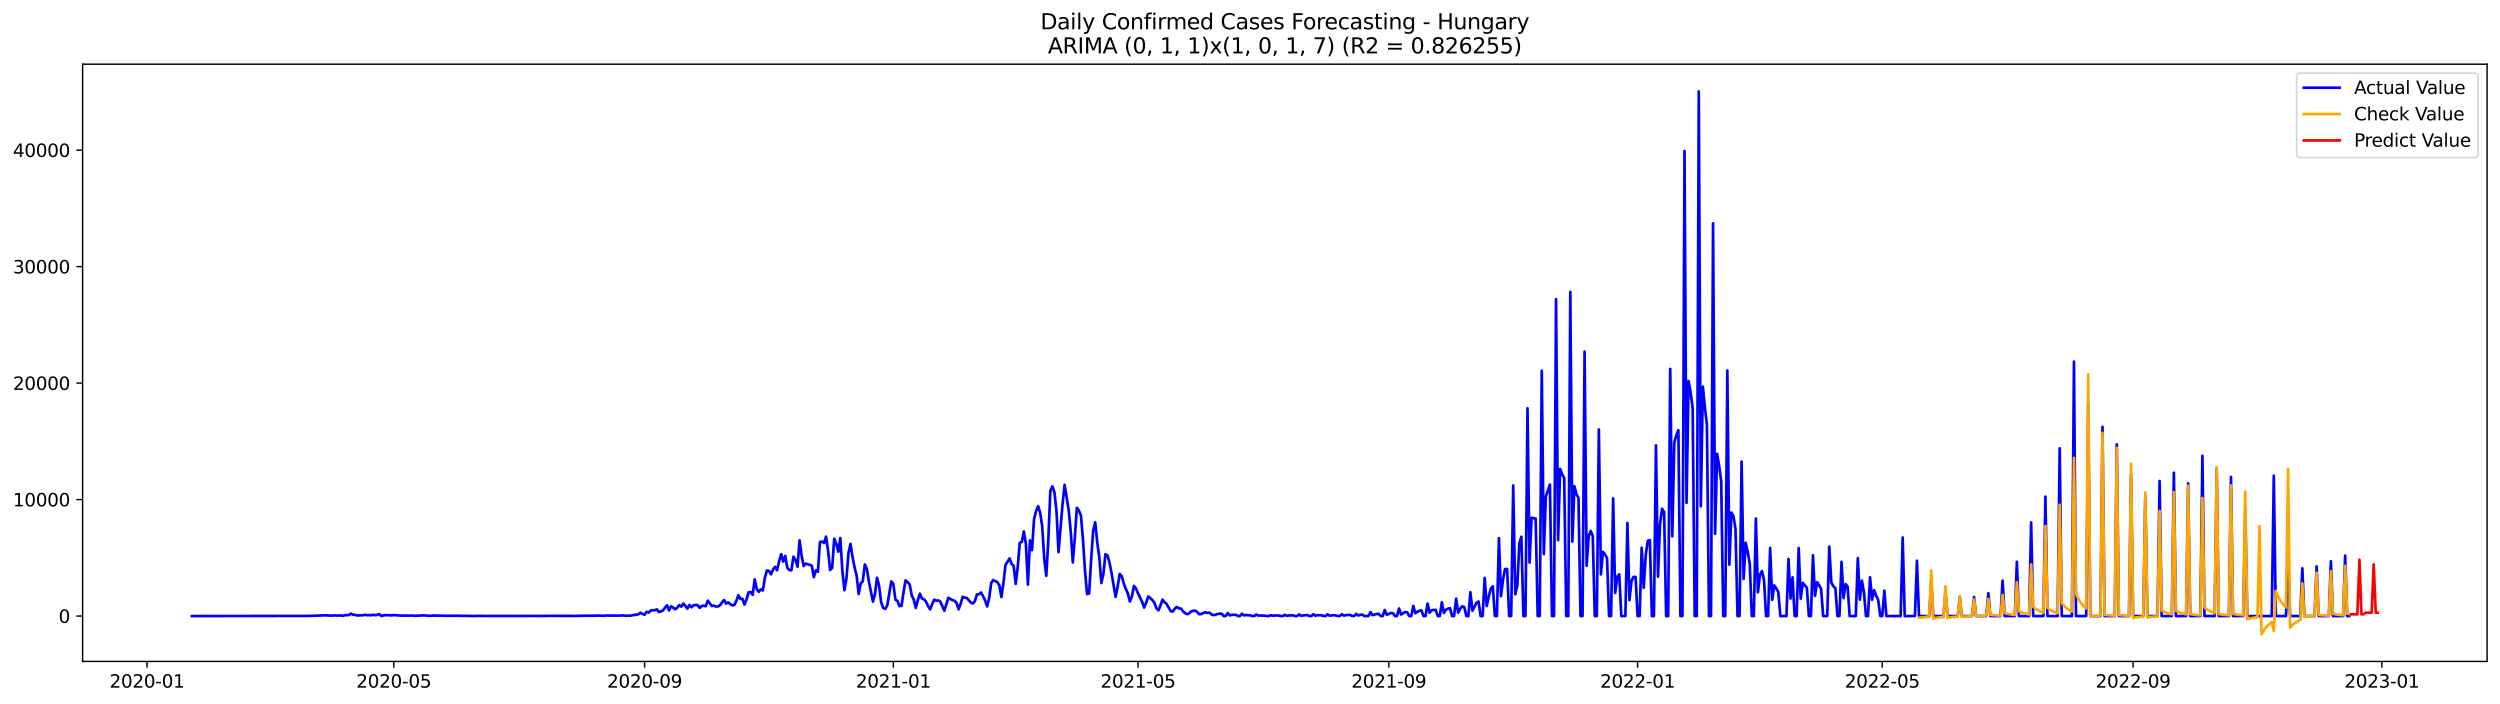 <?xml version="1.0" encoding="utf-8" standalone="no"?>
<!DOCTYPE svg PUBLIC "-//W3C//DTD SVG 1.1//EN"
  "http://www.w3.org/Graphics/SVG/1.1/DTD/svg11.dtd">
<svg xmlns:xlink="http://www.w3.org/1999/xlink" width="1392.412pt" height="392.274pt" viewBox="0 0 1392.412 392.274" xmlns="http://www.w3.org/2000/svg" version="1.1">
 <defs>
  <style type="text/css">*{stroke-linejoin: round; stroke-linecap: butt}</style>
 </defs>
 <g id="figure_1">
  <g id="patch_1">
   <path d="M 0 392.274 
L 1392.412 392.274 
L 1392.412 0 
L 0 0 
z
" style="fill: #ffffff"/>
  </g>
  <g id="axes_1">
   <g id="patch_2">
    <path d="M 46.013 368.396 
L 1385.213 368.396 
L 1385.213 35.755 
L 46.013 35.755 
z
" style="fill: #ffffff"/>
   </g>
   <g id="matplotlib.axis_1">
    <g id="xtick_1">
     <g id="line2d_1">
      <defs>
       <path id="m9fd31061d8" d="M 0 0 
L 0 3.5 
" style="stroke: #000000; stroke-width: 0.8"/>
      </defs>
      <g>
       <use xlink:href="#m9fd31061d8" x="81.9" y="368.396" style="stroke: #000000; stroke-width: 0.8"/>
      </g>
     </g>
     <g id="text_1">
      <!-- 2020-01 -->
      <g transform="translate(61.009 382.994)scale(0.1 -0.1)">
       <defs>
        <path id="DejaVuSans-32" d="M 1228 531 
L 3431 531 
L 3431 0 
L 469 0 
L 469 531 
Q 828 903 1448 1529 
Q 2069 2156 2228 2338 
Q 2531 2678 2651 2914 
Q 2772 3150 2772 3378 
Q 2772 3750 2511 3984 
Q 2250 4219 1831 4219 
Q 1534 4219 1204 4116 
Q 875 4013 500 3803 
L 500 4441 
Q 881 4594 1212 4672 
Q 1544 4750 1819 4750 
Q 2544 4750 2975 4387 
Q 3406 4025 3406 3419 
Q 3406 3131 3298 2873 
Q 3191 2616 2906 2266 
Q 2828 2175 2409 1742 
Q 1991 1309 1228 531 
z
" transform="scale(0.016)"/>
        <path id="DejaVuSans-30" d="M 2034 4250 
Q 1547 4250 1301 3770 
Q 1056 3291 1056 2328 
Q 1056 1369 1301 889 
Q 1547 409 2034 409 
Q 2525 409 2770 889 
Q 3016 1369 3016 2328 
Q 3016 3291 2770 3770 
Q 2525 4250 2034 4250 
z
M 2034 4750 
Q 2819 4750 3233 4129 
Q 3647 3509 3647 2328 
Q 3647 1150 3233 529 
Q 2819 -91 2034 -91 
Q 1250 -91 836 529 
Q 422 1150 422 2328 
Q 422 3509 836 4129 
Q 1250 4750 2034 4750 
z
" transform="scale(0.016)"/>
        <path id="DejaVuSans-2d" d="M 313 2009 
L 1997 2009 
L 1997 1497 
L 313 1497 
L 313 2009 
z
" transform="scale(0.016)"/>
        <path id="DejaVuSans-31" d="M 794 531 
L 1825 531 
L 1825 4091 
L 703 3866 
L 703 4441 
L 1819 4666 
L 2450 4666 
L 2450 531 
L 3481 531 
L 3481 0 
L 794 0 
L 794 531 
z
" transform="scale(0.016)"/>
       </defs>
       <use xlink:href="#DejaVuSans-32"/>
       <use xlink:href="#DejaVuSans-30" x="63.623"/>
       <use xlink:href="#DejaVuSans-32" x="127.246"/>
       <use xlink:href="#DejaVuSans-30" x="190.869"/>
       <use xlink:href="#DejaVuSans-2d" x="254.492"/>
       <use xlink:href="#DejaVuSans-30" x="290.576"/>
       <use xlink:href="#DejaVuSans-31" x="354.199"/>
      </g>
     </g>
    </g>
    <g id="xtick_2">
     <g id="line2d_2">
      <g>
       <use xlink:href="#m9fd31061d8" x="219.318" y="368.396" style="stroke: #000000; stroke-width: 0.8"/>
      </g>
     </g>
     <g id="text_2">
      <!-- 2020-05 -->
      <g transform="translate(198.427 382.994)scale(0.1 -0.1)">
       <defs>
        <path id="DejaVuSans-35" d="M 691 4666 
L 3169 4666 
L 3169 4134 
L 1269 4134 
L 1269 2991 
Q 1406 3038 1543 3061 
Q 1681 3084 1819 3084 
Q 2600 3084 3056 2656 
Q 3513 2228 3513 1497 
Q 3513 744 3044 326 
Q 2575 -91 1722 -91 
Q 1428 -91 1123 -41 
Q 819 9 494 109 
L 494 744 
Q 775 591 1075 516 
Q 1375 441 1709 441 
Q 2250 441 2565 725 
Q 2881 1009 2881 1497 
Q 2881 1984 2565 2268 
Q 2250 2553 1709 2553 
Q 1456 2553 1204 2497 
Q 953 2441 691 2322 
L 691 4666 
z
" transform="scale(0.016)"/>
       </defs>
       <use xlink:href="#DejaVuSans-32"/>
       <use xlink:href="#DejaVuSans-30" x="63.623"/>
       <use xlink:href="#DejaVuSans-32" x="127.246"/>
       <use xlink:href="#DejaVuSans-30" x="190.869"/>
       <use xlink:href="#DejaVuSans-2d" x="254.492"/>
       <use xlink:href="#DejaVuSans-30" x="290.576"/>
       <use xlink:href="#DejaVuSans-35" x="354.199"/>
      </g>
     </g>
    </g>
    <g id="xtick_3">
     <g id="line2d_3">
      <g>
       <use xlink:href="#m9fd31061d8" x="359.007" y="368.396" style="stroke: #000000; stroke-width: 0.8"/>
      </g>
     </g>
     <g id="text_3">
      <!-- 2020-09 -->
      <g transform="translate(338.116 382.994)scale(0.1 -0.1)">
       <defs>
        <path id="DejaVuSans-39" d="M 703 97 
L 703 672 
Q 941 559 1184 500 
Q 1428 441 1663 441 
Q 2288 441 2617 861 
Q 2947 1281 2994 2138 
Q 2813 1869 2534 1725 
Q 2256 1581 1919 1581 
Q 1219 1581 811 2004 
Q 403 2428 403 3163 
Q 403 3881 828 4315 
Q 1253 4750 1959 4750 
Q 2769 4750 3195 4129 
Q 3622 3509 3622 2328 
Q 3622 1225 3098 567 
Q 2575 -91 1691 -91 
Q 1453 -91 1209 -44 
Q 966 3 703 97 
z
M 1959 2075 
Q 2384 2075 2632 2365 
Q 2881 2656 2881 3163 
Q 2881 3666 2632 3958 
Q 2384 4250 1959 4250 
Q 1534 4250 1286 3958 
Q 1038 3666 1038 3163 
Q 1038 2656 1286 2365 
Q 1534 2075 1959 2075 
z
" transform="scale(0.016)"/>
       </defs>
       <use xlink:href="#DejaVuSans-32"/>
       <use xlink:href="#DejaVuSans-30" x="63.623"/>
       <use xlink:href="#DejaVuSans-32" x="127.246"/>
       <use xlink:href="#DejaVuSans-30" x="190.869"/>
       <use xlink:href="#DejaVuSans-2d" x="254.492"/>
       <use xlink:href="#DejaVuSans-30" x="290.576"/>
       <use xlink:href="#DejaVuSans-39" x="354.199"/>
      </g>
     </g>
    </g>
    <g id="xtick_4">
     <g id="line2d_4">
      <g>
       <use xlink:href="#m9fd31061d8" x="497.561" y="368.396" style="stroke: #000000; stroke-width: 0.8"/>
      </g>
     </g>
     <g id="text_4">
      <!-- 2021-01 -->
      <g transform="translate(476.67 382.994)scale(0.1 -0.1)">
       <use xlink:href="#DejaVuSans-32"/>
       <use xlink:href="#DejaVuSans-30" x="63.623"/>
       <use xlink:href="#DejaVuSans-32" x="127.246"/>
       <use xlink:href="#DejaVuSans-31" x="190.869"/>
       <use xlink:href="#DejaVuSans-2d" x="254.492"/>
       <use xlink:href="#DejaVuSans-30" x="290.576"/>
       <use xlink:href="#DejaVuSans-31" x="354.199"/>
      </g>
     </g>
    </g>
    <g id="xtick_5">
     <g id="line2d_5">
      <g>
       <use xlink:href="#m9fd31061d8" x="633.843" y="368.396" style="stroke: #000000; stroke-width: 0.8"/>
      </g>
     </g>
     <g id="text_5">
      <!-- 2021-05 -->
      <g transform="translate(612.952 382.994)scale(0.1 -0.1)">
       <use xlink:href="#DejaVuSans-32"/>
       <use xlink:href="#DejaVuSans-30" x="63.623"/>
       <use xlink:href="#DejaVuSans-32" x="127.246"/>
       <use xlink:href="#DejaVuSans-31" x="190.869"/>
       <use xlink:href="#DejaVuSans-2d" x="254.492"/>
       <use xlink:href="#DejaVuSans-30" x="290.576"/>
       <use xlink:href="#DejaVuSans-35" x="354.199"/>
      </g>
     </g>
    </g>
    <g id="xtick_6">
     <g id="line2d_6">
      <g>
       <use xlink:href="#m9fd31061d8" x="773.532" y="368.396" style="stroke: #000000; stroke-width: 0.8"/>
      </g>
     </g>
     <g id="text_6">
      <!-- 2021-09 -->
      <g transform="translate(752.641 382.994)scale(0.1 -0.1)">
       <use xlink:href="#DejaVuSans-32"/>
       <use xlink:href="#DejaVuSans-30" x="63.623"/>
       <use xlink:href="#DejaVuSans-32" x="127.246"/>
       <use xlink:href="#DejaVuSans-31" x="190.869"/>
       <use xlink:href="#DejaVuSans-2d" x="254.492"/>
       <use xlink:href="#DejaVuSans-30" x="290.576"/>
       <use xlink:href="#DejaVuSans-39" x="354.199"/>
      </g>
     </g>
    </g>
    <g id="xtick_7">
     <g id="line2d_7">
      <g>
       <use xlink:href="#m9fd31061d8" x="912.086" y="368.396" style="stroke: #000000; stroke-width: 0.8"/>
      </g>
     </g>
     <g id="text_7">
      <!-- 2022-01 -->
      <g transform="translate(891.195 382.994)scale(0.1 -0.1)">
       <use xlink:href="#DejaVuSans-32"/>
       <use xlink:href="#DejaVuSans-30" x="63.623"/>
       <use xlink:href="#DejaVuSans-32" x="127.246"/>
       <use xlink:href="#DejaVuSans-32" x="190.869"/>
       <use xlink:href="#DejaVuSans-2d" x="254.492"/>
       <use xlink:href="#DejaVuSans-30" x="290.576"/>
       <use xlink:href="#DejaVuSans-31" x="354.199"/>
      </g>
     </g>
    </g>
    <g id="xtick_8">
     <g id="line2d_8">
      <g>
       <use xlink:href="#m9fd31061d8" x="1048.368" y="368.396" style="stroke: #000000; stroke-width: 0.8"/>
      </g>
     </g>
     <g id="text_8">
      <!-- 2022-05 -->
      <g transform="translate(1027.477 382.994)scale(0.1 -0.1)">
       <use xlink:href="#DejaVuSans-32"/>
       <use xlink:href="#DejaVuSans-30" x="63.623"/>
       <use xlink:href="#DejaVuSans-32" x="127.246"/>
       <use xlink:href="#DejaVuSans-32" x="190.869"/>
       <use xlink:href="#DejaVuSans-2d" x="254.492"/>
       <use xlink:href="#DejaVuSans-30" x="290.576"/>
       <use xlink:href="#DejaVuSans-35" x="354.199"/>
      </g>
     </g>
    </g>
    <g id="xtick_9">
     <g id="line2d_9">
      <g>
       <use xlink:href="#m9fd31061d8" x="1188.058" y="368.396" style="stroke: #000000; stroke-width: 0.8"/>
      </g>
     </g>
     <g id="text_9">
      <!-- 2022-09 -->
      <g transform="translate(1167.166 382.994)scale(0.1 -0.1)">
       <use xlink:href="#DejaVuSans-32"/>
       <use xlink:href="#DejaVuSans-30" x="63.623"/>
       <use xlink:href="#DejaVuSans-32" x="127.246"/>
       <use xlink:href="#DejaVuSans-32" x="190.869"/>
       <use xlink:href="#DejaVuSans-2d" x="254.492"/>
       <use xlink:href="#DejaVuSans-30" x="290.576"/>
       <use xlink:href="#DejaVuSans-39" x="354.199"/>
      </g>
     </g>
    </g>
    <g id="xtick_10">
     <g id="line2d_10">
      <g>
       <use xlink:href="#m9fd31061d8" x="1326.611" y="368.396" style="stroke: #000000; stroke-width: 0.8"/>
      </g>
     </g>
     <g id="text_10">
      <!-- 2023-01 -->
      <g transform="translate(1305.72 382.994)scale(0.1 -0.1)">
       <defs>
        <path id="DejaVuSans-33" d="M 2597 2516 
Q 3050 2419 3304 2112 
Q 3559 1806 3559 1356 
Q 3559 666 3084 287 
Q 2609 -91 1734 -91 
Q 1441 -91 1130 -33 
Q 819 25 488 141 
L 488 750 
Q 750 597 1062 519 
Q 1375 441 1716 441 
Q 2309 441 2620 675 
Q 2931 909 2931 1356 
Q 2931 1769 2642 2001 
Q 2353 2234 1838 2234 
L 1294 2234 
L 1294 2753 
L 1863 2753 
Q 2328 2753 2575 2939 
Q 2822 3125 2822 3475 
Q 2822 3834 2567 4026 
Q 2313 4219 1838 4219 
Q 1578 4219 1281 4162 
Q 984 4106 628 3988 
L 628 4550 
Q 988 4650 1302 4700 
Q 1616 4750 1894 4750 
Q 2613 4750 3031 4423 
Q 3450 4097 3450 3541 
Q 3450 3153 3228 2886 
Q 3006 2619 2597 2516 
z
" transform="scale(0.016)"/>
       </defs>
       <use xlink:href="#DejaVuSans-32"/>
       <use xlink:href="#DejaVuSans-30" x="63.623"/>
       <use xlink:href="#DejaVuSans-32" x="127.246"/>
       <use xlink:href="#DejaVuSans-33" x="190.869"/>
       <use xlink:href="#DejaVuSans-2d" x="254.492"/>
       <use xlink:href="#DejaVuSans-30" x="290.576"/>
       <use xlink:href="#DejaVuSans-31" x="354.199"/>
      </g>
     </g>
    </g>
   </g>
   <g id="matplotlib.axis_2">
    <g id="ytick_1">
     <g id="line2d_11">
      <defs>
       <path id="m8e40104e12" d="M 0 0 
L -3.5 0 
" style="stroke: #000000; stroke-width: 0.8"/>
      </defs>
      <g>
       <use xlink:href="#m8e40104e12" x="46.013" y="343.12" style="stroke: #000000; stroke-width: 0.8"/>
      </g>
     </g>
     <g id="text_11">
      <!-- 0 -->
      <g transform="translate(32.65 346.919)scale(0.1 -0.1)">
       <use xlink:href="#DejaVuSans-30"/>
      </g>
     </g>
    </g>
    <g id="ytick_2">
     <g id="line2d_12">
      <g>
       <use xlink:href="#m8e40104e12" x="46.013" y="278.244" style="stroke: #000000; stroke-width: 0.8"/>
      </g>
     </g>
     <g id="text_12">
      <!-- 10000 -->
      <g transform="translate(7.2 282.043)scale(0.1 -0.1)">
       <use xlink:href="#DejaVuSans-31"/>
       <use xlink:href="#DejaVuSans-30" x="63.623"/>
       <use xlink:href="#DejaVuSans-30" x="127.246"/>
       <use xlink:href="#DejaVuSans-30" x="190.869"/>
       <use xlink:href="#DejaVuSans-30" x="254.492"/>
      </g>
     </g>
    </g>
    <g id="ytick_3">
     <g id="line2d_13">
      <g>
       <use xlink:href="#m8e40104e12" x="46.013" y="213.369" style="stroke: #000000; stroke-width: 0.8"/>
      </g>
     </g>
     <g id="text_13">
      <!-- 20000 -->
      <g transform="translate(7.2 217.168)scale(0.1 -0.1)">
       <use xlink:href="#DejaVuSans-32"/>
       <use xlink:href="#DejaVuSans-30" x="63.623"/>
       <use xlink:href="#DejaVuSans-30" x="127.246"/>
       <use xlink:href="#DejaVuSans-30" x="190.869"/>
       <use xlink:href="#DejaVuSans-30" x="254.492"/>
      </g>
     </g>
    </g>
    <g id="ytick_4">
     <g id="line2d_14">
      <g>
       <use xlink:href="#m8e40104e12" x="46.013" y="148.493" style="stroke: #000000; stroke-width: 0.8"/>
      </g>
     </g>
     <g id="text_14">
      <!-- 30000 -->
      <g transform="translate(7.2 152.293)scale(0.1 -0.1)">
       <use xlink:href="#DejaVuSans-33"/>
       <use xlink:href="#DejaVuSans-30" x="63.623"/>
       <use xlink:href="#DejaVuSans-30" x="127.246"/>
       <use xlink:href="#DejaVuSans-30" x="190.869"/>
       <use xlink:href="#DejaVuSans-30" x="254.492"/>
      </g>
     </g>
    </g>
    <g id="ytick_5">
     <g id="line2d_15">
      <g>
       <use xlink:href="#m8e40104e12" x="46.013" y="83.618" style="stroke: #000000; stroke-width: 0.8"/>
      </g>
     </g>
     <g id="text_15">
      <!-- 40000 -->
      <g transform="translate(7.2 87.417)scale(0.1 -0.1)">
       <defs>
        <path id="DejaVuSans-34" d="M 2419 4116 
L 825 1625 
L 2419 1625 
L 2419 4116 
z
M 2253 4666 
L 3047 4666 
L 3047 1625 
L 3713 1625 
L 3713 1100 
L 3047 1100 
L 3047 0 
L 2419 0 
L 2419 1100 
L 313 1100 
L 313 1709 
L 2253 4666 
z
" transform="scale(0.016)"/>
       </defs>
       <use xlink:href="#DejaVuSans-34"/>
       <use xlink:href="#DejaVuSans-30" x="63.623"/>
       <use xlink:href="#DejaVuSans-30" x="127.246"/>
       <use xlink:href="#DejaVuSans-30" x="190.869"/>
       <use xlink:href="#DejaVuSans-30" x="254.492"/>
      </g>
     </g>
    </g>
   </g>
   <g id="line2d_16">
    <path d="M 106.885 343.12 
L 171.619 343.042 
L 181.84 342.698 
L 182.976 342.867 
L 184.112 342.828 
L 185.248 342.906 
L 186.383 342.73 
L 187.519 342.873 
L 189.79 342.763 
L 190.926 343.048 
L 192.062 342.646 
L 194.333 342.568 
L 195.469 341.757 
L 196.604 342.341 
L 197.74 342.471 
L 198.876 342.808 
L 202.283 342.646 
L 203.418 342.4 
L 204.554 342.659 
L 205.69 342.588 
L 206.826 342.678 
L 207.961 342.38 
L 209.097 342.666 
L 211.368 342.088 
L 212.504 343.12 
L 213.64 342.75 
L 214.775 342.581 
L 215.911 342.691 
L 217.047 342.614 
L 218.182 342.808 
L 219.318 342.549 
L 221.589 342.756 
L 223.861 342.925 
L 224.996 342.821 
L 228.404 342.893 
L 229.539 342.795 
L 230.675 342.983 
L 236.353 342.756 
L 238.625 342.951 
L 239.76 342.983 
L 240.896 342.847 
L 244.303 342.893 
L 248.846 342.977 
L 255.66 342.932 
L 256.796 343.055 
L 257.931 342.97 
L 263.61 343.1 
L 267.017 343.029 
L 276.102 343.087 
L 281.781 343.061 
L 286.323 343.1 
L 289.731 343.061 
L 294.273 343.081 
L 295.409 343.016 
L 297.68 343.055 
L 301.087 343.087 
L 303.359 343.048 
L 305.63 343.016 
L 313.58 343.029 
L 318.123 343.035 
L 320.394 343.061 
L 322.665 342.983 
L 331.751 342.912 
L 332.887 342.841 
L 336.294 342.977 
L 337.429 342.828 
L 344.243 342.912 
L 346.515 342.782 
L 348.786 342.977 
L 349.922 342.886 
L 351.058 342.964 
L 352.193 342.646 
L 353.329 342.529 
L 355.6 342.095 
L 356.736 341.225 
L 357.872 341.965 
L 359.007 342.354 
L 360.143 340.752 
L 361.279 341.167 
L 362.414 340.142 
L 363.55 339.811 
L 364.686 339.908 
L 365.821 339.383 
L 366.957 340.907 
L 369.229 340.032 
L 370.364 338.462 
L 371.5 337.177 
L 372.636 339.98 
L 373.771 337.644 
L 374.907 338.41 
L 376.043 339.35 
L 377.178 338.513 
L 378.314 337.015 
L 379.45 337.871 
L 380.585 336.178 
L 381.721 337.437 
L 382.857 339.013 
L 383.992 336.95 
L 385.128 338.254 
L 386.264 337.106 
L 387.399 336.956 
L 388.535 337.041 
L 389.671 338.565 
L 390.807 337.599 
L 391.942 337.32 
L 393.078 337.618 
L 394.214 334.543 
L 396.485 337.553 
L 397.621 337.248 
L 398.756 337.813 
L 399.892 337.826 
L 401.028 337.073 
L 402.163 335.49 
L 403.299 334.206 
L 404.435 336.191 
L 405.57 335.51 
L 406.706 336.47 
L 407.842 337.151 
L 408.977 336.956 
L 410.113 334.731 
L 411.249 331.5 
L 412.385 333.557 
L 413.52 333.531 
L 414.656 336.703 
L 415.792 333.888 
L 416.927 329.937 
L 418.063 329.716 
L 419.199 331.312 
L 420.334 322.69 
L 421.47 328.095 
L 422.606 329.632 
L 423.741 328.257 
L 424.877 328.886 
L 426.013 321.802 
L 427.148 317.766 
L 428.284 317.961 
L 429.42 319.888 
L 430.556 317.241 
L 431.691 315.749 
L 432.827 317.637 
L 433.963 312.57 
L 435.098 308.619 
L 436.234 312.803 
L 437.37 309.631 
L 438.505 316.261 
L 439.641 317.526 
L 440.777 317.643 
L 441.912 310.053 
L 443.048 311.746 
L 444.184 315.625 
L 445.319 300.983 
L 446.455 309.365 
L 447.591 315.288 
L 448.726 313.848 
L 449.862 314.315 
L 450.998 314.594 
L 452.134 315.093 
L 453.269 321.49 
L 454.405 317.63 
L 455.541 318.428 
L 456.676 301.859 
L 457.812 301.645 
L 458.948 302.456 
L 460.083 298.881 
L 461.219 306.822 
L 462.355 317.487 
L 463.49 316.287 
L 464.626 300.075 
L 465.762 302.819 
L 466.897 307.276 
L 468.033 299.673 
L 469.169 318.013 
L 470.304 328.724 
L 471.44 322.223 
L 472.576 307.99 
L 473.712 302.916 
L 474.847 310.377 
L 475.983 316.177 
L 477.119 320.608 
L 478.254 330.839 
L 479.39 324.929 
L 480.526 323.774 
L 481.661 314.393 
L 482.797 316.878 
L 483.933 323.871 
L 486.204 335.088 
L 487.34 330.832 
L 488.475 321.763 
L 489.611 326.187 
L 490.747 335.348 
L 491.883 338.591 
L 493.018 339.169 
L 494.154 337.268 
L 496.425 323.845 
L 497.561 325.188 
L 498.697 333.972 
L 499.832 334.64 
L 500.968 337.566 
L 502.104 337.475 
L 503.239 329.84 
L 504.375 323.216 
L 505.511 324.26 
L 506.646 325.499 
L 507.782 331.585 
L 508.918 333.914 
L 510.053 338.604 
L 511.189 334.31 
L 512.325 330.625 
L 513.461 333.304 
L 514.596 333.791 
L 515.732 335.069 
L 516.868 337.443 
L 518.003 339.402 
L 520.275 333.972 
L 521.41 334.614 
L 522.546 334.4 
L 523.682 334.965 
L 525.953 340.142 
L 528.224 332.941 
L 529.36 333.654 
L 530.496 334.232 
L 531.631 334.64 
L 532.767 335.828 
L 533.903 339.37 
L 535.039 336.321 
L 536.174 332.402 
L 537.31 332.895 
L 538.446 332.993 
L 540.717 335.594 
L 541.853 336.12 
L 542.988 334.822 
L 544.124 331.04 
L 545.26 331.053 
L 546.395 330.015 
L 547.531 332.045 
L 548.667 334.446 
L 549.802 337.78 
L 550.938 333.077 
L 552.074 324.611 
L 553.21 323.054 
L 555.481 324.228 
L 556.617 326.103 
L 557.752 332.558 
L 558.888 324.598 
L 560.024 314.672 
L 562.295 311.019 
L 563.431 314.127 
L 564.566 315.055 
L 565.702 325.188 
L 566.838 315.801 
L 567.973 302.391 
L 569.109 301.801 
L 570.245 295.962 
L 571.38 302.89 
L 572.516 325.629 
L 573.652 300.99 
L 574.788 306.446 
L 575.923 289.195 
L 577.059 284.66 
L 578.195 281.851 
L 579.33 285.621 
L 580.466 293.127 
L 581.602 311.162 
L 582.737 320.699 
L 583.873 300.938 
L 585.009 273.32 
L 586.144 270.9 
L 587.28 274.19 
L 588.416 284.433 
L 589.551 307.561 
L 591.823 280.599 
L 592.958 270.038 
L 595.23 284.2 
L 596.366 296.001 
L 597.501 313.219 
L 598.637 299.653 
L 599.773 282.863 
L 600.908 284.375 
L 602.044 287.087 
L 603.18 300.522 
L 604.315 317.987 
L 605.451 330.858 
L 606.587 330.579 
L 607.722 311.889 
L 608.858 295.598 
L 609.994 290.876 
L 611.129 302.274 
L 612.265 310.182 
L 613.401 324.715 
L 614.537 319.784 
L 615.672 308.69 
L 616.808 309.281 
L 617.944 313.251 
L 619.079 319.077 
L 621.351 332.448 
L 622.486 326.726 
L 623.622 319.719 
L 624.758 320.887 
L 625.893 324.98 
L 627.029 328.017 
L 628.165 330.56 
L 629.3 334.991 
L 630.436 332.143 
L 631.572 326.356 
L 632.707 327.777 
L 633.843 330.462 
L 636.115 335.211 
L 637.25 338.41 
L 638.386 335.789 
L 639.522 332.221 
L 640.657 333.122 
L 641.793 334.193 
L 642.929 335.691 
L 644.064 338.728 
L 645.2 339.921 
L 646.336 337.248 
L 647.471 333.933 
L 648.607 335.399 
L 649.743 336.379 
L 652.014 340.356 
L 653.15 340.641 
L 654.285 339.013 
L 655.421 338.059 
L 656.557 338.857 
L 657.693 338.922 
L 658.828 340.421 
L 659.964 341.446 
L 661.1 342.056 
L 662.235 341.738 
L 663.371 340.551 
L 664.507 340.213 
L 665.642 340.103 
L 666.778 340.849 
L 667.914 342.108 
L 669.049 341.991 
L 670.185 341.336 
L 671.321 341.076 
L 672.456 341.375 
L 673.592 341.173 
L 674.728 342.231 
L 675.864 342.594 
L 676.999 342.361 
L 678.135 341.958 
L 679.271 341.783 
L 680.406 341.829 
L 681.542 343.12 
L 682.678 343.12 
L 683.813 341.465 
L 684.949 342.75 
L 686.085 342.425 
L 688.356 342.432 
L 689.492 343.12 
L 690.627 343.12 
L 691.763 341.809 
L 692.899 342.769 
L 694.034 342.529 
L 695.17 342.672 
L 696.306 342.691 
L 697.442 343.12 
L 698.577 343.12 
L 699.713 342.263 
L 700.849 342.899 
L 701.984 342.782 
L 703.12 342.912 
L 704.256 342.88 
L 705.391 343.12 
L 706.527 343.12 
L 707.663 342.698 
L 708.798 342.912 
L 711.07 342.763 
L 712.205 342.834 
L 713.341 343.12 
L 714.477 343.12 
L 715.612 342.458 
L 716.748 343.009 
L 717.884 342.756 
L 719.02 342.802 
L 720.155 342.704 
L 721.291 343.12 
L 722.427 343.12 
L 723.562 342.218 
L 724.698 342.957 
L 726.969 342.659 
L 728.105 342.568 
L 729.241 343.12 
L 730.376 343.12 
L 731.512 342.075 
L 732.648 342.951 
L 733.783 342.64 
L 736.055 342.704 
L 737.191 343.12 
L 738.326 343.12 
L 739.462 342.114 
L 740.598 342.951 
L 741.733 342.737 
L 742.869 342.653 
L 744.005 342.782 
L 745.14 343.12 
L 746.276 343.12 
L 747.412 342.108 
L 748.547 342.893 
L 749.683 342.601 
L 751.954 342.445 
L 753.09 343.12 
L 754.226 343.12 
L 755.361 341.9 
L 756.497 342.828 
L 757.633 342.413 
L 758.769 342.322 
L 759.904 343.12 
L 762.176 343.12 
L 763.311 340.914 
L 764.447 342.588 
L 766.718 341.952 
L 767.854 341.894 
L 768.99 343.12 
L 770.125 343.12 
L 771.261 339.74 
L 772.397 342.406 
L 774.668 341.42 
L 775.804 341.517 
L 776.94 343.12 
L 778.075 343.12 
L 779.211 338.916 
L 780.347 342.276 
L 782.618 340.881 
L 783.754 341.024 
L 784.889 343.12 
L 786.025 343.12 
L 787.161 337.456 
L 788.296 341.524 
L 789.432 340.713 
L 790.568 340.148 
L 791.703 340.012 
L 792.839 343.12 
L 793.975 343.12 
L 795.11 336.165 
L 796.246 341.245 
L 797.382 339.869 
L 798.518 339.707 
L 799.653 339.675 
L 800.789 343.12 
L 801.925 343.12 
L 803.06 335.445 
L 804.196 341.4 
L 805.332 339.577 
L 806.467 339.013 
L 807.603 338.715 
L 808.739 343.12 
L 809.874 343.12 
L 811.01 333.44 
L 812.146 341.212 
L 813.281 339.039 
L 814.417 337.69 
L 815.553 338.098 
L 816.688 343.12 
L 817.824 343.12 
L 818.96 329.846 
L 820.096 340.168 
L 822.367 335.717 
L 823.503 335.017 
L 824.638 343.12 
L 825.774 343.12 
L 826.91 321.879 
L 828.045 337.547 
L 829.181 332.298 
L 830.317 327.803 
L 831.452 326.589 
L 832.588 343.12 
L 833.724 343.12 
L 834.859 299.731 
L 835.995 332.084 
L 837.131 322.846 
L 838.267 316.916 
L 839.402 316.904 
L 840.538 343.12 
L 841.674 343.12 
L 842.809 270.388 
L 843.945 331.007 
L 845.081 326.284 
L 846.216 302.456 
L 847.352 298.978 
L 848.488 343.12 
L 849.623 343.12 
L 850.759 227.421 
L 851.895 313.355 
L 853.03 288.404 
L 855.302 288.819 
L 856.437 343.12 
L 857.573 343.12 
L 858.709 206.492 
L 859.845 308.586 
L 860.98 276.525 
L 863.252 269.882 
L 864.387 343.12 
L 865.523 343.12 
L 866.659 166.6 
L 867.794 300.834 
L 868.93 261.137 
L 870.066 264.199 
L 871.201 266.106 
L 872.337 343.12 
L 873.473 343.12 
L 874.608 162.571 
L 875.744 301.664 
L 876.88 270.771 
L 878.015 275.221 
L 879.151 277.317 
L 880.287 343.12 
L 881.423 343.12 
L 882.558 195.859 
L 883.694 315.152 
L 884.83 298.686 
L 885.965 295.696 
L 887.101 298.459 
L 888.237 343.12 
L 889.372 343.12 
L 890.508 239.209 
L 891.644 319.927 
L 892.779 307.399 
L 893.915 308.749 
L 895.051 310.831 
L 896.186 343.12 
L 897.322 343.12 
L 898.458 277.563 
L 899.594 330.242 
L 900.729 321.328 
L 901.865 319.855 
L 903.001 343.12 
L 905.272 343.12 
L 906.408 291.291 
L 907.543 334.232 
L 908.679 323.625 
L 909.815 321.315 
L 910.95 321.322 
L 912.086 343.12 
L 913.222 343.12 
L 914.357 305.07 
L 915.493 327.361 
L 916.629 308.93 
L 917.764 301.249 
L 918.9 300.795 
L 920.036 343.12 
L 921.172 343.12 
L 922.307 248.045 
L 923.443 321.179 
L 924.579 291.978 
L 925.714 283.33 
L 926.85 285.244 
L 927.986 343.12 
L 929.121 343.12 
L 930.257 205.461 
L 931.393 298.674 
L 932.528 246.52 
L 933.664 242.394 
L 934.8 239.598 
L 935.935 343.12 
L 937.071 343.12 
L 938.207 84.085 
L 939.342 280.08 
L 940.478 212.24 
L 941.614 218.475 
L 942.75 227.194 
L 943.885 343.12 
L 945.021 343.12 
L 946.157 50.876 
L 947.292 281.994 
L 948.428 215.38 
L 949.564 227.032 
L 950.699 236.497 
L 951.835 343.12 
L 952.971 343.12 
L 954.106 124.386 
L 955.242 297.363 
L 956.378 252.735 
L 957.513 259.528 
L 958.649 268.13 
L 959.785 343.12 
L 960.921 343.12 
L 962.056 206.356 
L 963.192 314.503 
L 964.328 285.491 
L 965.463 287.47 
L 966.599 294.593 
L 967.735 343.12 
L 968.87 343.12 
L 970.006 257.088 
L 971.142 322.405 
L 972.277 302.339 
L 973.413 307.36 
L 974.549 313.939 
L 975.684 343.12 
L 976.82 343.12 
L 977.956 288.819 
L 979.091 329.905 
L 980.227 320.16 
L 981.363 318.065 
L 982.499 323.242 
L 983.634 343.12 
L 984.77 343.12 
L 985.906 305.155 
L 987.041 334.121 
L 988.177 326.044 
L 989.313 327.699 
L 990.448 329.703 
L 991.584 343.12 
L 994.991 343.12 
L 996.127 311.318 
L 997.262 333.369 
L 998.398 321.568 
L 999.534 343.12 
L 1000.669 343.12 
L 1001.805 305.239 
L 1002.941 333.421 
L 1004.077 324.663 
L 1006.348 327.297 
L 1007.484 343.12 
L 1008.619 343.12 
L 1009.755 309.235 
L 1010.891 331.896 
L 1012.026 324.267 
L 1013.162 325.902 
L 1014.298 328.023 
L 1015.433 343.12 
L 1017.705 343.12 
L 1018.84 304.447 
L 1019.976 324.436 
L 1021.112 326.46 
L 1022.248 327.55 
L 1023.383 343.12 
L 1024.519 343.12 
L 1025.655 312.907 
L 1026.79 333.116 
L 1027.926 325.344 
L 1029.062 326.68 
L 1030.197 343.12 
L 1033.604 343.12 
L 1034.74 310.825 
L 1035.876 333.992 
L 1037.011 323.391 
L 1038.147 329.84 
L 1039.283 343.12 
L 1040.418 343.12 
L 1041.554 321.549 
L 1042.69 334.044 
L 1043.826 328.717 
L 1044.961 331.857 
L 1046.097 334.141 
L 1047.233 343.12 
L 1048.368 343.12 
L 1049.504 328.957 
L 1050.64 343.12 
L 1058.589 343.12 
L 1059.725 299.342 
L 1060.861 343.12 
L 1066.539 343.12 
L 1067.675 312.31 
L 1068.811 343.12 
L 1074.489 343.12 
L 1075.625 323.138 
L 1076.76 343.12 
L 1082.439 343.12 
L 1083.575 329.736 
L 1084.71 343.12 
L 1090.389 343.12 
L 1091.524 332.441 
L 1092.66 343.12 
L 1098.338 343.12 
L 1099.474 332.506 
L 1100.61 343.12 
L 1106.288 343.12 
L 1107.424 330.398 
L 1108.56 343.12 
L 1114.238 343.12 
L 1115.374 323.385 
L 1116.509 343.12 
L 1122.188 343.12 
L 1123.323 312.868 
L 1124.459 343.12 
L 1130.138 343.12 
L 1131.273 290.986 
L 1132.409 343.12 
L 1138.087 343.12 
L 1139.223 276.59 
L 1140.359 343.12 
L 1146.037 343.12 
L 1147.173 249.686 
L 1148.309 343.12 
L 1153.987 343.12 
L 1155.123 201.432 
L 1156.258 343.12 
L 1161.937 343.12 
L 1163.072 225.838 
L 1164.208 343.12 
L 1169.887 343.12 
L 1171.022 237.704 
L 1172.158 343.12 
L 1177.836 343.12 
L 1178.972 247.48 
L 1180.108 343.12 
L 1185.786 343.12 
L 1186.922 264.251 
L 1188.058 343.12 
L 1193.736 343.12 
L 1194.872 276.298 
L 1196.007 343.12 
L 1201.686 343.12 
L 1202.821 267.89 
L 1203.957 343.12 
L 1209.636 343.12 
L 1210.771 263.278 
L 1211.907 343.12 
L 1217.585 343.12 
L 1218.721 269.214 
L 1219.857 343.12 
L 1225.535 343.12 
L 1226.671 253.819 
L 1227.807 343.12 
L 1233.485 343.12 
L 1234.621 261.143 
L 1235.756 343.12 
L 1241.435 343.12 
L 1242.57 265.613 
L 1243.706 343.12 
L 1249.385 343.12 
L 1250.52 284.583 
L 1251.656 343.12 
L 1265.284 343.12 
L 1266.42 264.938 
L 1267.556 343.12 
L 1273.234 343.12 
L 1274.37 314.373 
L 1275.505 343.12 
L 1281.184 343.12 
L 1282.319 316.534 
L 1283.455 343.12 
L 1289.134 343.12 
L 1290.269 315.489 
L 1291.405 343.12 
L 1297.083 343.12 
L 1298.219 312.602 
L 1299.355 343.12 
L 1305.033 343.12 
L 1306.169 309.43 
L 1307.304 343.12 
L 1308.44 343.12 
L 1308.44 343.12 
" clip-path="url(#p062ff86004)" style="fill: none; stroke: #0000ff; stroke-width: 1.5; stroke-linecap: square"/>
   </g>
   <g id="line2d_17">
    <path d="M 1068.811 344.035 
L 1071.082 343.822 
L 1072.218 343.686 
L 1073.353 343.437 
L 1074.489 343.523 
L 1075.625 317.634 
L 1076.76 344.513 
L 1079.032 344.015 
L 1082.439 343.586 
L 1083.575 326.489 
L 1084.71 344.123 
L 1088.117 343.647 
L 1090.389 343.464 
L 1091.524 331.975 
L 1092.66 343.487 
L 1097.203 343.275 
L 1098.338 343.245 
L 1099.474 333.872 
L 1100.61 342.957 
L 1106.288 343.064 
L 1107.424 333.563 
L 1108.56 342.463 
L 1111.967 342.775 
L 1114.238 342.895 
L 1115.374 331.352 
L 1116.509 341.399 
L 1118.781 342 
L 1121.052 342.391 
L 1122.188 342.532 
L 1123.323 324.325 
L 1124.459 340.431 
L 1126.731 341.37 
L 1129.002 341.981 
L 1130.138 342.201 
L 1131.273 314.357 
L 1132.409 337.862 
L 1133.545 338.878 
L 1134.68 339.698 
L 1136.952 340.892 
L 1138.087 341.323 
L 1139.223 292.99 
L 1140.359 338.501 
L 1141.494 339.394 
L 1142.63 340.114 
L 1144.902 341.163 
L 1146.037 341.541 
L 1147.173 281.139 
L 1148.309 335.768 
L 1149.444 337.189 
L 1150.58 338.335 
L 1151.716 339.259 
L 1152.851 340.005 
L 1153.987 340.607 
L 1155.123 254.998 
L 1156.258 330.742 
L 1157.394 333.134 
L 1158.53 335.063 
L 1159.665 336.62 
L 1160.801 337.876 
L 1161.937 338.889 
L 1163.072 208.494 
L 1164.208 343.058 
L 1169.887 343.099 
L 1171.022 241.059 
L 1172.158 342.454 
L 1175.565 342.77 
L 1177.836 342.892 
L 1178.972 249.476 
L 1180.108 342.551 
L 1183.515 342.821 
L 1185.786 342.925 
L 1186.922 258.267 
L 1188.058 344.119 
L 1191.465 343.644 
L 1193.736 343.461 
L 1194.872 274.386 
L 1196.007 343.765 
L 1199.414 343.458 
L 1201.686 343.34 
L 1202.821 284.528 
L 1203.957 340.082 
L 1206.229 341.143 
L 1208.5 341.833 
L 1209.636 342.082 
L 1210.771 274.045 
L 1211.907 340.202 
L 1214.178 341.22 
L 1216.45 341.883 
L 1217.585 342.122 
L 1218.721 270.536 
L 1219.857 342.059 
L 1223.264 342.563 
L 1225.535 342.757 
L 1226.671 277.329 
L 1227.807 338.284 
L 1228.942 339.219 
L 1230.078 339.972 
L 1232.349 341.071 
L 1233.485 341.467 
L 1234.621 260.318 
L 1235.756 341.946 
L 1238.028 342.356 
L 1241.435 342.718 
L 1242.57 270.348 
L 1243.706 341.881 
L 1245.977 342.313 
L 1249.385 342.696 
L 1250.52 273.779 
L 1251.656 344.866 
L 1253.927 344.256 
L 1256.199 343.859 
L 1257.334 343.716 
L 1258.47 293.054 
L 1259.606 353.276 
L 1260.741 351.313 
L 1261.877 349.73 
L 1263.013 348.452 
L 1264.148 347.422 
L 1265.284 346.591 
L 1266.42 351.458 
L 1267.556 329.201 
L 1268.691 331.891 
L 1269.827 334.061 
L 1270.963 335.811 
L 1272.098 337.223 
L 1273.234 338.363 
L 1274.37 261.069 
L 1275.505 349.582 
L 1276.641 348.333 
L 1277.777 347.326 
L 1278.912 346.513 
L 1281.184 345.328 
L 1282.319 324.936 
L 1283.455 343.278 
L 1289.134 343.174 
L 1290.269 318.96 
L 1291.405 342.493 
L 1294.812 342.79 
L 1297.083 342.905 
L 1298.219 318.171 
L 1299.355 341.871 
L 1301.626 342.307 
L 1305.033 342.693 
L 1306.169 315.197 
L 1307.304 341.661 
L 1308.44 341.943 
L 1308.44 341.943 
" clip-path="url(#p062ff86004)" style="fill: none; stroke: #ffa500; stroke-width: 1.5; stroke-linecap: square"/>
   </g>
   <g id="line2d_18">
    <path d="M 1309.576 342.17 
L 1310.712 342.17 
L 1311.847 342.17 
L 1312.983 342.17 
L 1314.119 311.75 
L 1315.254 342.17 
L 1316.39 342.17 
L 1317.526 341.228 
L 1318.661 341.228 
L 1319.797 341.228 
L 1320.933 341.228 
L 1322.068 314.364 
L 1323.204 341.228 
L 1324.34 341.228 
" clip-path="url(#p062ff86004)" style="fill: none; stroke: #ff0000; stroke-width: 1.5; stroke-linecap: square"/>
   </g>
   <g id="patch_3">
    <path d="M 46.013 368.396 
L 46.013 35.755 
" style="fill: none; stroke: #000000; stroke-width: 0.8; stroke-linejoin: miter; stroke-linecap: square"/>
   </g>
   <g id="patch_4">
    <path d="M 1385.213 368.396 
L 1385.213 35.755 
" style="fill: none; stroke: #000000; stroke-width: 0.8; stroke-linejoin: miter; stroke-linecap: square"/>
   </g>
   <g id="patch_5">
    <path d="M 46.013 368.396 
L 1385.213 368.396 
" style="fill: none; stroke: #000000; stroke-width: 0.8; stroke-linejoin: miter; stroke-linecap: square"/>
   </g>
   <g id="patch_6">
    <path d="M 46.013 35.755 
L 1385.213 35.755 
" style="fill: none; stroke: #000000; stroke-width: 0.8; stroke-linejoin: miter; stroke-linecap: square"/>
   </g>
   <g id="text_16">
    <!-- Daily Confirmed Cases Forecasting - Hungary -->
    <g transform="translate(579.491 16.318)scale(0.12 -0.12)">
     <defs>
      <path id="DejaVuSans-44" d="M 1259 4147 
L 1259 519 
L 2022 519 
Q 2988 519 3436 956 
Q 3884 1394 3884 2338 
Q 3884 3275 3436 3711 
Q 2988 4147 2022 4147 
L 1259 4147 
z
M 628 4666 
L 1925 4666 
Q 3281 4666 3915 4102 
Q 4550 3538 4550 2338 
Q 4550 1131 3912 565 
Q 3275 0 1925 0 
L 628 0 
L 628 4666 
z
" transform="scale(0.016)"/>
      <path id="DejaVuSans-61" d="M 2194 1759 
Q 1497 1759 1228 1600 
Q 959 1441 959 1056 
Q 959 750 1161 570 
Q 1363 391 1709 391 
Q 2188 391 2477 730 
Q 2766 1069 2766 1631 
L 2766 1759 
L 2194 1759 
z
M 3341 1997 
L 3341 0 
L 2766 0 
L 2766 531 
Q 2569 213 2275 61 
Q 1981 -91 1556 -91 
Q 1019 -91 701 211 
Q 384 513 384 1019 
Q 384 1609 779 1909 
Q 1175 2209 1959 2209 
L 2766 2209 
L 2766 2266 
Q 2766 2663 2505 2880 
Q 2244 3097 1772 3097 
Q 1472 3097 1187 3025 
Q 903 2953 641 2809 
L 641 3341 
Q 956 3463 1253 3523 
Q 1550 3584 1831 3584 
Q 2591 3584 2966 3190 
Q 3341 2797 3341 1997 
z
" transform="scale(0.016)"/>
      <path id="DejaVuSans-69" d="M 603 3500 
L 1178 3500 
L 1178 0 
L 603 0 
L 603 3500 
z
M 603 4863 
L 1178 4863 
L 1178 4134 
L 603 4134 
L 603 4863 
z
" transform="scale(0.016)"/>
      <path id="DejaVuSans-6c" d="M 603 4863 
L 1178 4863 
L 1178 0 
L 603 0 
L 603 4863 
z
" transform="scale(0.016)"/>
      <path id="DejaVuSans-79" d="M 2059 -325 
Q 1816 -950 1584 -1140 
Q 1353 -1331 966 -1331 
L 506 -1331 
L 506 -850 
L 844 -850 
Q 1081 -850 1212 -737 
Q 1344 -625 1503 -206 
L 1606 56 
L 191 3500 
L 800 3500 
L 1894 763 
L 2988 3500 
L 3597 3500 
L 2059 -325 
z
" transform="scale(0.016)"/>
      <path id="DejaVuSans-20" transform="scale(0.016)"/>
      <path id="DejaVuSans-43" d="M 4122 4306 
L 4122 3641 
Q 3803 3938 3442 4084 
Q 3081 4231 2675 4231 
Q 1875 4231 1450 3742 
Q 1025 3253 1025 2328 
Q 1025 1406 1450 917 
Q 1875 428 2675 428 
Q 3081 428 3442 575 
Q 3803 722 4122 1019 
L 4122 359 
Q 3791 134 3420 21 
Q 3050 -91 2638 -91 
Q 1578 -91 968 557 
Q 359 1206 359 2328 
Q 359 3453 968 4101 
Q 1578 4750 2638 4750 
Q 3056 4750 3426 4639 
Q 3797 4528 4122 4306 
z
" transform="scale(0.016)"/>
      <path id="DejaVuSans-6f" d="M 1959 3097 
Q 1497 3097 1228 2736 
Q 959 2375 959 1747 
Q 959 1119 1226 758 
Q 1494 397 1959 397 
Q 2419 397 2687 759 
Q 2956 1122 2956 1747 
Q 2956 2369 2687 2733 
Q 2419 3097 1959 3097 
z
M 1959 3584 
Q 2709 3584 3137 3096 
Q 3566 2609 3566 1747 
Q 3566 888 3137 398 
Q 2709 -91 1959 -91 
Q 1206 -91 779 398 
Q 353 888 353 1747 
Q 353 2609 779 3096 
Q 1206 3584 1959 3584 
z
" transform="scale(0.016)"/>
      <path id="DejaVuSans-6e" d="M 3513 2113 
L 3513 0 
L 2938 0 
L 2938 2094 
Q 2938 2591 2744 2837 
Q 2550 3084 2163 3084 
Q 1697 3084 1428 2787 
Q 1159 2491 1159 1978 
L 1159 0 
L 581 0 
L 581 3500 
L 1159 3500 
L 1159 2956 
Q 1366 3272 1645 3428 
Q 1925 3584 2291 3584 
Q 2894 3584 3203 3211 
Q 3513 2838 3513 2113 
z
" transform="scale(0.016)"/>
      <path id="DejaVuSans-66" d="M 2375 4863 
L 2375 4384 
L 1825 4384 
Q 1516 4384 1395 4259 
Q 1275 4134 1275 3809 
L 1275 3500 
L 2222 3500 
L 2222 3053 
L 1275 3053 
L 1275 0 
L 697 0 
L 697 3053 
L 147 3053 
L 147 3500 
L 697 3500 
L 697 3744 
Q 697 4328 969 4595 
Q 1241 4863 1831 4863 
L 2375 4863 
z
" transform="scale(0.016)"/>
      <path id="DejaVuSans-72" d="M 2631 2963 
Q 2534 3019 2420 3045 
Q 2306 3072 2169 3072 
Q 1681 3072 1420 2755 
Q 1159 2438 1159 1844 
L 1159 0 
L 581 0 
L 581 3500 
L 1159 3500 
L 1159 2956 
Q 1341 3275 1631 3429 
Q 1922 3584 2338 3584 
Q 2397 3584 2469 3576 
Q 2541 3569 2628 3553 
L 2631 2963 
z
" transform="scale(0.016)"/>
      <path id="DejaVuSans-6d" d="M 3328 2828 
Q 3544 3216 3844 3400 
Q 4144 3584 4550 3584 
Q 5097 3584 5394 3201 
Q 5691 2819 5691 2113 
L 5691 0 
L 5113 0 
L 5113 2094 
Q 5113 2597 4934 2840 
Q 4756 3084 4391 3084 
Q 3944 3084 3684 2787 
Q 3425 2491 3425 1978 
L 3425 0 
L 2847 0 
L 2847 2094 
Q 2847 2600 2669 2842 
Q 2491 3084 2119 3084 
Q 1678 3084 1418 2786 
Q 1159 2488 1159 1978 
L 1159 0 
L 581 0 
L 581 3500 
L 1159 3500 
L 1159 2956 
Q 1356 3278 1631 3431 
Q 1906 3584 2284 3584 
Q 2666 3584 2933 3390 
Q 3200 3197 3328 2828 
z
" transform="scale(0.016)"/>
      <path id="DejaVuSans-65" d="M 3597 1894 
L 3597 1613 
L 953 1613 
Q 991 1019 1311 708 
Q 1631 397 2203 397 
Q 2534 397 2845 478 
Q 3156 559 3463 722 
L 3463 178 
Q 3153 47 2828 -22 
Q 2503 -91 2169 -91 
Q 1331 -91 842 396 
Q 353 884 353 1716 
Q 353 2575 817 3079 
Q 1281 3584 2069 3584 
Q 2775 3584 3186 3129 
Q 3597 2675 3597 1894 
z
M 3022 2063 
Q 3016 2534 2758 2815 
Q 2500 3097 2075 3097 
Q 1594 3097 1305 2825 
Q 1016 2553 972 2059 
L 3022 2063 
z
" transform="scale(0.016)"/>
      <path id="DejaVuSans-64" d="M 2906 2969 
L 2906 4863 
L 3481 4863 
L 3481 0 
L 2906 0 
L 2906 525 
Q 2725 213 2448 61 
Q 2172 -91 1784 -91 
Q 1150 -91 751 415 
Q 353 922 353 1747 
Q 353 2572 751 3078 
Q 1150 3584 1784 3584 
Q 2172 3584 2448 3432 
Q 2725 3281 2906 2969 
z
M 947 1747 
Q 947 1113 1208 752 
Q 1469 391 1925 391 
Q 2381 391 2643 752 
Q 2906 1113 2906 1747 
Q 2906 2381 2643 2742 
Q 2381 3103 1925 3103 
Q 1469 3103 1208 2742 
Q 947 2381 947 1747 
z
" transform="scale(0.016)"/>
      <path id="DejaVuSans-73" d="M 2834 3397 
L 2834 2853 
Q 2591 2978 2328 3040 
Q 2066 3103 1784 3103 
Q 1356 3103 1142 2972 
Q 928 2841 928 2578 
Q 928 2378 1081 2264 
Q 1234 2150 1697 2047 
L 1894 2003 
Q 2506 1872 2764 1633 
Q 3022 1394 3022 966 
Q 3022 478 2636 193 
Q 2250 -91 1575 -91 
Q 1294 -91 989 -36 
Q 684 19 347 128 
L 347 722 
Q 666 556 975 473 
Q 1284 391 1588 391 
Q 1994 391 2212 530 
Q 2431 669 2431 922 
Q 2431 1156 2273 1281 
Q 2116 1406 1581 1522 
L 1381 1569 
Q 847 1681 609 1914 
Q 372 2147 372 2553 
Q 372 3047 722 3315 
Q 1072 3584 1716 3584 
Q 2034 3584 2315 3537 
Q 2597 3491 2834 3397 
z
" transform="scale(0.016)"/>
      <path id="DejaVuSans-46" d="M 628 4666 
L 3309 4666 
L 3309 4134 
L 1259 4134 
L 1259 2759 
L 3109 2759 
L 3109 2228 
L 1259 2228 
L 1259 0 
L 628 0 
L 628 4666 
z
" transform="scale(0.016)"/>
      <path id="DejaVuSans-63" d="M 3122 3366 
L 3122 2828 
Q 2878 2963 2633 3030 
Q 2388 3097 2138 3097 
Q 1578 3097 1268 2742 
Q 959 2388 959 1747 
Q 959 1106 1268 751 
Q 1578 397 2138 397 
Q 2388 397 2633 464 
Q 2878 531 3122 666 
L 3122 134 
Q 2881 22 2623 -34 
Q 2366 -91 2075 -91 
Q 1284 -91 818 406 
Q 353 903 353 1747 
Q 353 2603 823 3093 
Q 1294 3584 2113 3584 
Q 2378 3584 2631 3529 
Q 2884 3475 3122 3366 
z
" transform="scale(0.016)"/>
      <path id="DejaVuSans-74" d="M 1172 4494 
L 1172 3500 
L 2356 3500 
L 2356 3053 
L 1172 3053 
L 1172 1153 
Q 1172 725 1289 603 
Q 1406 481 1766 481 
L 2356 481 
L 2356 0 
L 1766 0 
Q 1100 0 847 248 
Q 594 497 594 1153 
L 594 3053 
L 172 3053 
L 172 3500 
L 594 3500 
L 594 4494 
L 1172 4494 
z
" transform="scale(0.016)"/>
      <path id="DejaVuSans-67" d="M 2906 1791 
Q 2906 2416 2648 2759 
Q 2391 3103 1925 3103 
Q 1463 3103 1205 2759 
Q 947 2416 947 1791 
Q 947 1169 1205 825 
Q 1463 481 1925 481 
Q 2391 481 2648 825 
Q 2906 1169 2906 1791 
z
M 3481 434 
Q 3481 -459 3084 -895 
Q 2688 -1331 1869 -1331 
Q 1566 -1331 1297 -1286 
Q 1028 -1241 775 -1147 
L 775 -588 
Q 1028 -725 1275 -790 
Q 1522 -856 1778 -856 
Q 2344 -856 2625 -561 
Q 2906 -266 2906 331 
L 2906 616 
Q 2728 306 2450 153 
Q 2172 0 1784 0 
Q 1141 0 747 490 
Q 353 981 353 1791 
Q 353 2603 747 3093 
Q 1141 3584 1784 3584 
Q 2172 3584 2450 3431 
Q 2728 3278 2906 2969 
L 2906 3500 
L 3481 3500 
L 3481 434 
z
" transform="scale(0.016)"/>
      <path id="DejaVuSans-48" d="M 628 4666 
L 1259 4666 
L 1259 2753 
L 3553 2753 
L 3553 4666 
L 4184 4666 
L 4184 0 
L 3553 0 
L 3553 2222 
L 1259 2222 
L 1259 0 
L 628 0 
L 628 4666 
z
" transform="scale(0.016)"/>
      <path id="DejaVuSans-75" d="M 544 1381 
L 544 3500 
L 1119 3500 
L 1119 1403 
Q 1119 906 1312 657 
Q 1506 409 1894 409 
Q 2359 409 2629 706 
Q 2900 1003 2900 1516 
L 2900 3500 
L 3475 3500 
L 3475 0 
L 2900 0 
L 2900 538 
Q 2691 219 2414 64 
Q 2138 -91 1772 -91 
Q 1169 -91 856 284 
Q 544 659 544 1381 
z
M 1991 3584 
L 1991 3584 
z
" transform="scale(0.016)"/>
     </defs>
     <use xlink:href="#DejaVuSans-44"/>
     <use xlink:href="#DejaVuSans-61" x="77.002"/>
     <use xlink:href="#DejaVuSans-69" x="138.281"/>
     <use xlink:href="#DejaVuSans-6c" x="166.064"/>
     <use xlink:href="#DejaVuSans-79" x="193.848"/>
     <use xlink:href="#DejaVuSans-20" x="253.027"/>
     <use xlink:href="#DejaVuSans-43" x="284.814"/>
     <use xlink:href="#DejaVuSans-6f" x="354.639"/>
     <use xlink:href="#DejaVuSans-6e" x="415.82"/>
     <use xlink:href="#DejaVuSans-66" x="479.199"/>
     <use xlink:href="#DejaVuSans-69" x="514.404"/>
     <use xlink:href="#DejaVuSans-72" x="542.188"/>
     <use xlink:href="#DejaVuSans-6d" x="581.551"/>
     <use xlink:href="#DejaVuSans-65" x="678.963"/>
     <use xlink:href="#DejaVuSans-64" x="740.486"/>
     <use xlink:href="#DejaVuSans-20" x="803.963"/>
     <use xlink:href="#DejaVuSans-43" x="835.75"/>
     <use xlink:href="#DejaVuSans-61" x="905.574"/>
     <use xlink:href="#DejaVuSans-73" x="966.854"/>
     <use xlink:href="#DejaVuSans-65" x="1018.953"/>
     <use xlink:href="#DejaVuSans-73" x="1080.477"/>
     <use xlink:href="#DejaVuSans-20" x="1132.576"/>
     <use xlink:href="#DejaVuSans-46" x="1164.363"/>
     <use xlink:href="#DejaVuSans-6f" x="1218.258"/>
     <use xlink:href="#DejaVuSans-72" x="1279.439"/>
     <use xlink:href="#DejaVuSans-65" x="1318.303"/>
     <use xlink:href="#DejaVuSans-63" x="1379.826"/>
     <use xlink:href="#DejaVuSans-61" x="1434.807"/>
     <use xlink:href="#DejaVuSans-73" x="1496.086"/>
     <use xlink:href="#DejaVuSans-74" x="1548.186"/>
     <use xlink:href="#DejaVuSans-69" x="1587.395"/>
     <use xlink:href="#DejaVuSans-6e" x="1615.178"/>
     <use xlink:href="#DejaVuSans-67" x="1678.557"/>
     <use xlink:href="#DejaVuSans-20" x="1742.033"/>
     <use xlink:href="#DejaVuSans-2d" x="1773.82"/>
     <use xlink:href="#DejaVuSans-20" x="1809.904"/>
     <use xlink:href="#DejaVuSans-48" x="1841.691"/>
     <use xlink:href="#DejaVuSans-75" x="1916.887"/>
     <use xlink:href="#DejaVuSans-6e" x="1980.266"/>
     <use xlink:href="#DejaVuSans-67" x="2043.645"/>
     <use xlink:href="#DejaVuSans-61" x="2107.121"/>
     <use xlink:href="#DejaVuSans-72" x="2168.4"/>
     <use xlink:href="#DejaVuSans-79" x="2209.514"/>
    </g>
    <!-- ARIMA (0, 1, 1)x(1, 0, 1, 7) (R2 = 0.826255) -->
    <g transform="translate(583.628 29.756)scale(0.12 -0.12)">
     <defs>
      <path id="DejaVuSans-41" d="M 2188 4044 
L 1331 1722 
L 3047 1722 
L 2188 4044 
z
M 1831 4666 
L 2547 4666 
L 4325 0 
L 3669 0 
L 3244 1197 
L 1141 1197 
L 716 0 
L 50 0 
L 1831 4666 
z
" transform="scale(0.016)"/>
      <path id="DejaVuSans-52" d="M 2841 2188 
Q 3044 2119 3236 1894 
Q 3428 1669 3622 1275 
L 4263 0 
L 3584 0 
L 2988 1197 
Q 2756 1666 2539 1819 
Q 2322 1972 1947 1972 
L 1259 1972 
L 1259 0 
L 628 0 
L 628 4666 
L 2053 4666 
Q 2853 4666 3247 4331 
Q 3641 3997 3641 3322 
Q 3641 2881 3436 2590 
Q 3231 2300 2841 2188 
z
M 1259 4147 
L 1259 2491 
L 2053 2491 
Q 2509 2491 2742 2702 
Q 2975 2913 2975 3322 
Q 2975 3731 2742 3939 
Q 2509 4147 2053 4147 
L 1259 4147 
z
" transform="scale(0.016)"/>
      <path id="DejaVuSans-49" d="M 628 4666 
L 1259 4666 
L 1259 0 
L 628 0 
L 628 4666 
z
" transform="scale(0.016)"/>
      <path id="DejaVuSans-4d" d="M 628 4666 
L 1569 4666 
L 2759 1491 
L 3956 4666 
L 4897 4666 
L 4897 0 
L 4281 0 
L 4281 4097 
L 3078 897 
L 2444 897 
L 1241 4097 
L 1241 0 
L 628 0 
L 628 4666 
z
" transform="scale(0.016)"/>
      <path id="DejaVuSans-28" d="M 1984 4856 
Q 1566 4138 1362 3434 
Q 1159 2731 1159 2009 
Q 1159 1288 1364 580 
Q 1569 -128 1984 -844 
L 1484 -844 
Q 1016 -109 783 600 
Q 550 1309 550 2009 
Q 550 2706 781 3412 
Q 1013 4119 1484 4856 
L 1984 4856 
z
" transform="scale(0.016)"/>
      <path id="DejaVuSans-2c" d="M 750 794 
L 1409 794 
L 1409 256 
L 897 -744 
L 494 -744 
L 750 256 
L 750 794 
z
" transform="scale(0.016)"/>
      <path id="DejaVuSans-29" d="M 513 4856 
L 1013 4856 
Q 1481 4119 1714 3412 
Q 1947 2706 1947 2009 
Q 1947 1309 1714 600 
Q 1481 -109 1013 -844 
L 513 -844 
Q 928 -128 1133 580 
Q 1338 1288 1338 2009 
Q 1338 2731 1133 3434 
Q 928 4138 513 4856 
z
" transform="scale(0.016)"/>
      <path id="DejaVuSans-78" d="M 3513 3500 
L 2247 1797 
L 3578 0 
L 2900 0 
L 1881 1375 
L 863 0 
L 184 0 
L 1544 1831 
L 300 3500 
L 978 3500 
L 1906 2253 
L 2834 3500 
L 3513 3500 
z
" transform="scale(0.016)"/>
      <path id="DejaVuSans-37" d="M 525 4666 
L 3525 4666 
L 3525 4397 
L 1831 0 
L 1172 0 
L 2766 4134 
L 525 4134 
L 525 4666 
z
" transform="scale(0.016)"/>
      <path id="DejaVuSans-3d" d="M 678 2906 
L 4684 2906 
L 4684 2381 
L 678 2381 
L 678 2906 
z
M 678 1631 
L 4684 1631 
L 4684 1100 
L 678 1100 
L 678 1631 
z
" transform="scale(0.016)"/>
      <path id="DejaVuSans-2e" d="M 684 794 
L 1344 794 
L 1344 0 
L 684 0 
L 684 794 
z
" transform="scale(0.016)"/>
      <path id="DejaVuSans-38" d="M 2034 2216 
Q 1584 2216 1326 1975 
Q 1069 1734 1069 1313 
Q 1069 891 1326 650 
Q 1584 409 2034 409 
Q 2484 409 2743 651 
Q 3003 894 3003 1313 
Q 3003 1734 2745 1975 
Q 2488 2216 2034 2216 
z
M 1403 2484 
Q 997 2584 770 2862 
Q 544 3141 544 3541 
Q 544 4100 942 4425 
Q 1341 4750 2034 4750 
Q 2731 4750 3128 4425 
Q 3525 4100 3525 3541 
Q 3525 3141 3298 2862 
Q 3072 2584 2669 2484 
Q 3125 2378 3379 2068 
Q 3634 1759 3634 1313 
Q 3634 634 3220 271 
Q 2806 -91 2034 -91 
Q 1263 -91 848 271 
Q 434 634 434 1313 
Q 434 1759 690 2068 
Q 947 2378 1403 2484 
z
M 1172 3481 
Q 1172 3119 1398 2916 
Q 1625 2713 2034 2713 
Q 2441 2713 2670 2916 
Q 2900 3119 2900 3481 
Q 2900 3844 2670 4047 
Q 2441 4250 2034 4250 
Q 1625 4250 1398 4047 
Q 1172 3844 1172 3481 
z
" transform="scale(0.016)"/>
      <path id="DejaVuSans-36" d="M 2113 2584 
Q 1688 2584 1439 2293 
Q 1191 2003 1191 1497 
Q 1191 994 1439 701 
Q 1688 409 2113 409 
Q 2538 409 2786 701 
Q 3034 994 3034 1497 
Q 3034 2003 2786 2293 
Q 2538 2584 2113 2584 
z
M 3366 4563 
L 3366 3988 
Q 3128 4100 2886 4159 
Q 2644 4219 2406 4219 
Q 1781 4219 1451 3797 
Q 1122 3375 1075 2522 
Q 1259 2794 1537 2939 
Q 1816 3084 2150 3084 
Q 2853 3084 3261 2657 
Q 3669 2231 3669 1497 
Q 3669 778 3244 343 
Q 2819 -91 2113 -91 
Q 1303 -91 875 529 
Q 447 1150 447 2328 
Q 447 3434 972 4092 
Q 1497 4750 2381 4750 
Q 2619 4750 2861 4703 
Q 3103 4656 3366 4563 
z
" transform="scale(0.016)"/>
     </defs>
     <use xlink:href="#DejaVuSans-41"/>
     <use xlink:href="#DejaVuSans-52" x="68.408"/>
     <use xlink:href="#DejaVuSans-49" x="137.891"/>
     <use xlink:href="#DejaVuSans-4d" x="167.383"/>
     <use xlink:href="#DejaVuSans-41" x="253.662"/>
     <use xlink:href="#DejaVuSans-20" x="322.07"/>
     <use xlink:href="#DejaVuSans-28" x="353.857"/>
     <use xlink:href="#DejaVuSans-30" x="392.871"/>
     <use xlink:href="#DejaVuSans-2c" x="456.494"/>
     <use xlink:href="#DejaVuSans-20" x="488.281"/>
     <use xlink:href="#DejaVuSans-31" x="520.068"/>
     <use xlink:href="#DejaVuSans-2c" x="583.691"/>
     <use xlink:href="#DejaVuSans-20" x="615.479"/>
     <use xlink:href="#DejaVuSans-31" x="647.266"/>
     <use xlink:href="#DejaVuSans-29" x="710.889"/>
     <use xlink:href="#DejaVuSans-78" x="749.902"/>
     <use xlink:href="#DejaVuSans-28" x="809.082"/>
     <use xlink:href="#DejaVuSans-31" x="848.096"/>
     <use xlink:href="#DejaVuSans-2c" x="911.719"/>
     <use xlink:href="#DejaVuSans-20" x="943.506"/>
     <use xlink:href="#DejaVuSans-30" x="975.293"/>
     <use xlink:href="#DejaVuSans-2c" x="1038.916"/>
     <use xlink:href="#DejaVuSans-20" x="1070.703"/>
     <use xlink:href="#DejaVuSans-31" x="1102.49"/>
     <use xlink:href="#DejaVuSans-2c" x="1166.113"/>
     <use xlink:href="#DejaVuSans-20" x="1197.9"/>
     <use xlink:href="#DejaVuSans-37" x="1229.688"/>
     <use xlink:href="#DejaVuSans-29" x="1293.311"/>
     <use xlink:href="#DejaVuSans-20" x="1332.324"/>
     <use xlink:href="#DejaVuSans-28" x="1364.111"/>
     <use xlink:href="#DejaVuSans-52" x="1403.125"/>
     <use xlink:href="#DejaVuSans-32" x="1472.607"/>
     <use xlink:href="#DejaVuSans-20" x="1536.23"/>
     <use xlink:href="#DejaVuSans-3d" x="1568.018"/>
     <use xlink:href="#DejaVuSans-20" x="1651.807"/>
     <use xlink:href="#DejaVuSans-30" x="1683.594"/>
     <use xlink:href="#DejaVuSans-2e" x="1747.217"/>
     <use xlink:href="#DejaVuSans-38" x="1779.004"/>
     <use xlink:href="#DejaVuSans-32" x="1842.627"/>
     <use xlink:href="#DejaVuSans-36" x="1906.25"/>
     <use xlink:href="#DejaVuSans-32" x="1969.873"/>
     <use xlink:href="#DejaVuSans-35" x="2033.496"/>
     <use xlink:href="#DejaVuSans-35" x="2097.119"/>
     <use xlink:href="#DejaVuSans-29" x="2160.742"/>
    </g>
   </g>
   <g id="legend_1">
    <g id="patch_7">
     <path d="M 1281.133 87.79 
L 1378.213 87.79 
Q 1380.213 87.79 1380.213 85.79 
L 1380.213 42.755 
Q 1380.213 40.755 1378.213 40.755 
L 1281.133 40.755 
Q 1279.133 40.755 1279.133 42.755 
L 1279.133 85.79 
Q 1279.133 87.79 1281.133 87.79 
z
" style="fill: #ffffff; opacity: 0.8; stroke: #cccccc; stroke-linejoin: miter"/>
    </g>
    <g id="line2d_19">
     <path d="M 1283.133 48.854 
L 1293.133 48.854 
L 1303.133 48.854 
" style="fill: none; stroke: #0000ff; stroke-width: 1.5; stroke-linecap: square"/>
    </g>
    <g id="text_17">
     <!-- Actual Value -->
     <g transform="translate(1311.133 52.354)scale(0.1 -0.1)">
      <defs>
       <path id="DejaVuSans-56" d="M 1831 0 
L 50 4666 
L 709 4666 
L 2188 738 
L 3669 4666 
L 4325 4666 
L 2547 0 
L 1831 0 
z
" transform="scale(0.016)"/>
      </defs>
      <use xlink:href="#DejaVuSans-41"/>
      <use xlink:href="#DejaVuSans-63" x="66.658"/>
      <use xlink:href="#DejaVuSans-74" x="121.639"/>
      <use xlink:href="#DejaVuSans-75" x="160.848"/>
      <use xlink:href="#DejaVuSans-61" x="224.227"/>
      <use xlink:href="#DejaVuSans-6c" x="285.506"/>
      <use xlink:href="#DejaVuSans-20" x="313.289"/>
      <use xlink:href="#DejaVuSans-56" x="345.076"/>
      <use xlink:href="#DejaVuSans-61" x="405.734"/>
      <use xlink:href="#DejaVuSans-6c" x="467.014"/>
      <use xlink:href="#DejaVuSans-75" x="494.797"/>
      <use xlink:href="#DejaVuSans-65" x="558.176"/>
     </g>
    </g>
    <g id="line2d_20">
     <path d="M 1283.133 63.532 
L 1293.133 63.532 
L 1303.133 63.532 
" style="fill: none; stroke: #ffa500; stroke-width: 1.5; stroke-linecap: square"/>
    </g>
    <g id="text_18">
     <!-- Check Value -->
     <g transform="translate(1311.133 67.032)scale(0.1 -0.1)">
      <defs>
       <path id="DejaVuSans-68" d="M 3513 2113 
L 3513 0 
L 2938 0 
L 2938 2094 
Q 2938 2591 2744 2837 
Q 2550 3084 2163 3084 
Q 1697 3084 1428 2787 
Q 1159 2491 1159 1978 
L 1159 0 
L 581 0 
L 581 4863 
L 1159 4863 
L 1159 2956 
Q 1366 3272 1645 3428 
Q 1925 3584 2291 3584 
Q 2894 3584 3203 3211 
Q 3513 2838 3513 2113 
z
" transform="scale(0.016)"/>
       <path id="DejaVuSans-6b" d="M 581 4863 
L 1159 4863 
L 1159 1991 
L 2875 3500 
L 3609 3500 
L 1753 1863 
L 3688 0 
L 2938 0 
L 1159 1709 
L 1159 0 
L 581 0 
L 581 4863 
z
" transform="scale(0.016)"/>
      </defs>
      <use xlink:href="#DejaVuSans-43"/>
      <use xlink:href="#DejaVuSans-68" x="69.824"/>
      <use xlink:href="#DejaVuSans-65" x="133.203"/>
      <use xlink:href="#DejaVuSans-63" x="194.727"/>
      <use xlink:href="#DejaVuSans-6b" x="249.707"/>
      <use xlink:href="#DejaVuSans-20" x="307.617"/>
      <use xlink:href="#DejaVuSans-56" x="339.404"/>
      <use xlink:href="#DejaVuSans-61" x="400.062"/>
      <use xlink:href="#DejaVuSans-6c" x="461.342"/>
      <use xlink:href="#DejaVuSans-75" x="489.125"/>
      <use xlink:href="#DejaVuSans-65" x="552.504"/>
     </g>
    </g>
    <g id="line2d_21">
     <path d="M 1283.133 78.21 
L 1293.133 78.21 
L 1303.133 78.21 
" style="fill: none; stroke: #ff0000; stroke-width: 1.5; stroke-linecap: square"/>
    </g>
    <g id="text_19">
     <!-- Predict Value -->
     <g transform="translate(1311.133 81.71)scale(0.1 -0.1)">
      <defs>
       <path id="DejaVuSans-50" d="M 1259 4147 
L 1259 2394 
L 2053 2394 
Q 2494 2394 2734 2622 
Q 2975 2850 2975 3272 
Q 2975 3691 2734 3919 
Q 2494 4147 2053 4147 
L 1259 4147 
z
M 628 4666 
L 2053 4666 
Q 2838 4666 3239 4311 
Q 3641 3956 3641 3272 
Q 3641 2581 3239 2228 
Q 2838 1875 2053 1875 
L 1259 1875 
L 1259 0 
L 628 0 
L 628 4666 
z
" transform="scale(0.016)"/>
      </defs>
      <use xlink:href="#DejaVuSans-50"/>
      <use xlink:href="#DejaVuSans-72" x="58.553"/>
      <use xlink:href="#DejaVuSans-65" x="97.416"/>
      <use xlink:href="#DejaVuSans-64" x="158.939"/>
      <use xlink:href="#DejaVuSans-69" x="222.416"/>
      <use xlink:href="#DejaVuSans-63" x="250.199"/>
      <use xlink:href="#DejaVuSans-74" x="305.18"/>
      <use xlink:href="#DejaVuSans-20" x="344.389"/>
      <use xlink:href="#DejaVuSans-56" x="376.176"/>
      <use xlink:href="#DejaVuSans-61" x="436.834"/>
      <use xlink:href="#DejaVuSans-6c" x="498.113"/>
      <use xlink:href="#DejaVuSans-75" x="525.896"/>
      <use xlink:href="#DejaVuSans-65" x="589.275"/>
     </g>
    </g>
   </g>
  </g>
 </g>
 <defs>
  <clipPath id="p062ff86004">
   <rect x="46.013" y="35.755" width="1339.2" height="332.64"/>
  </clipPath>
 </defs>
</svg>
